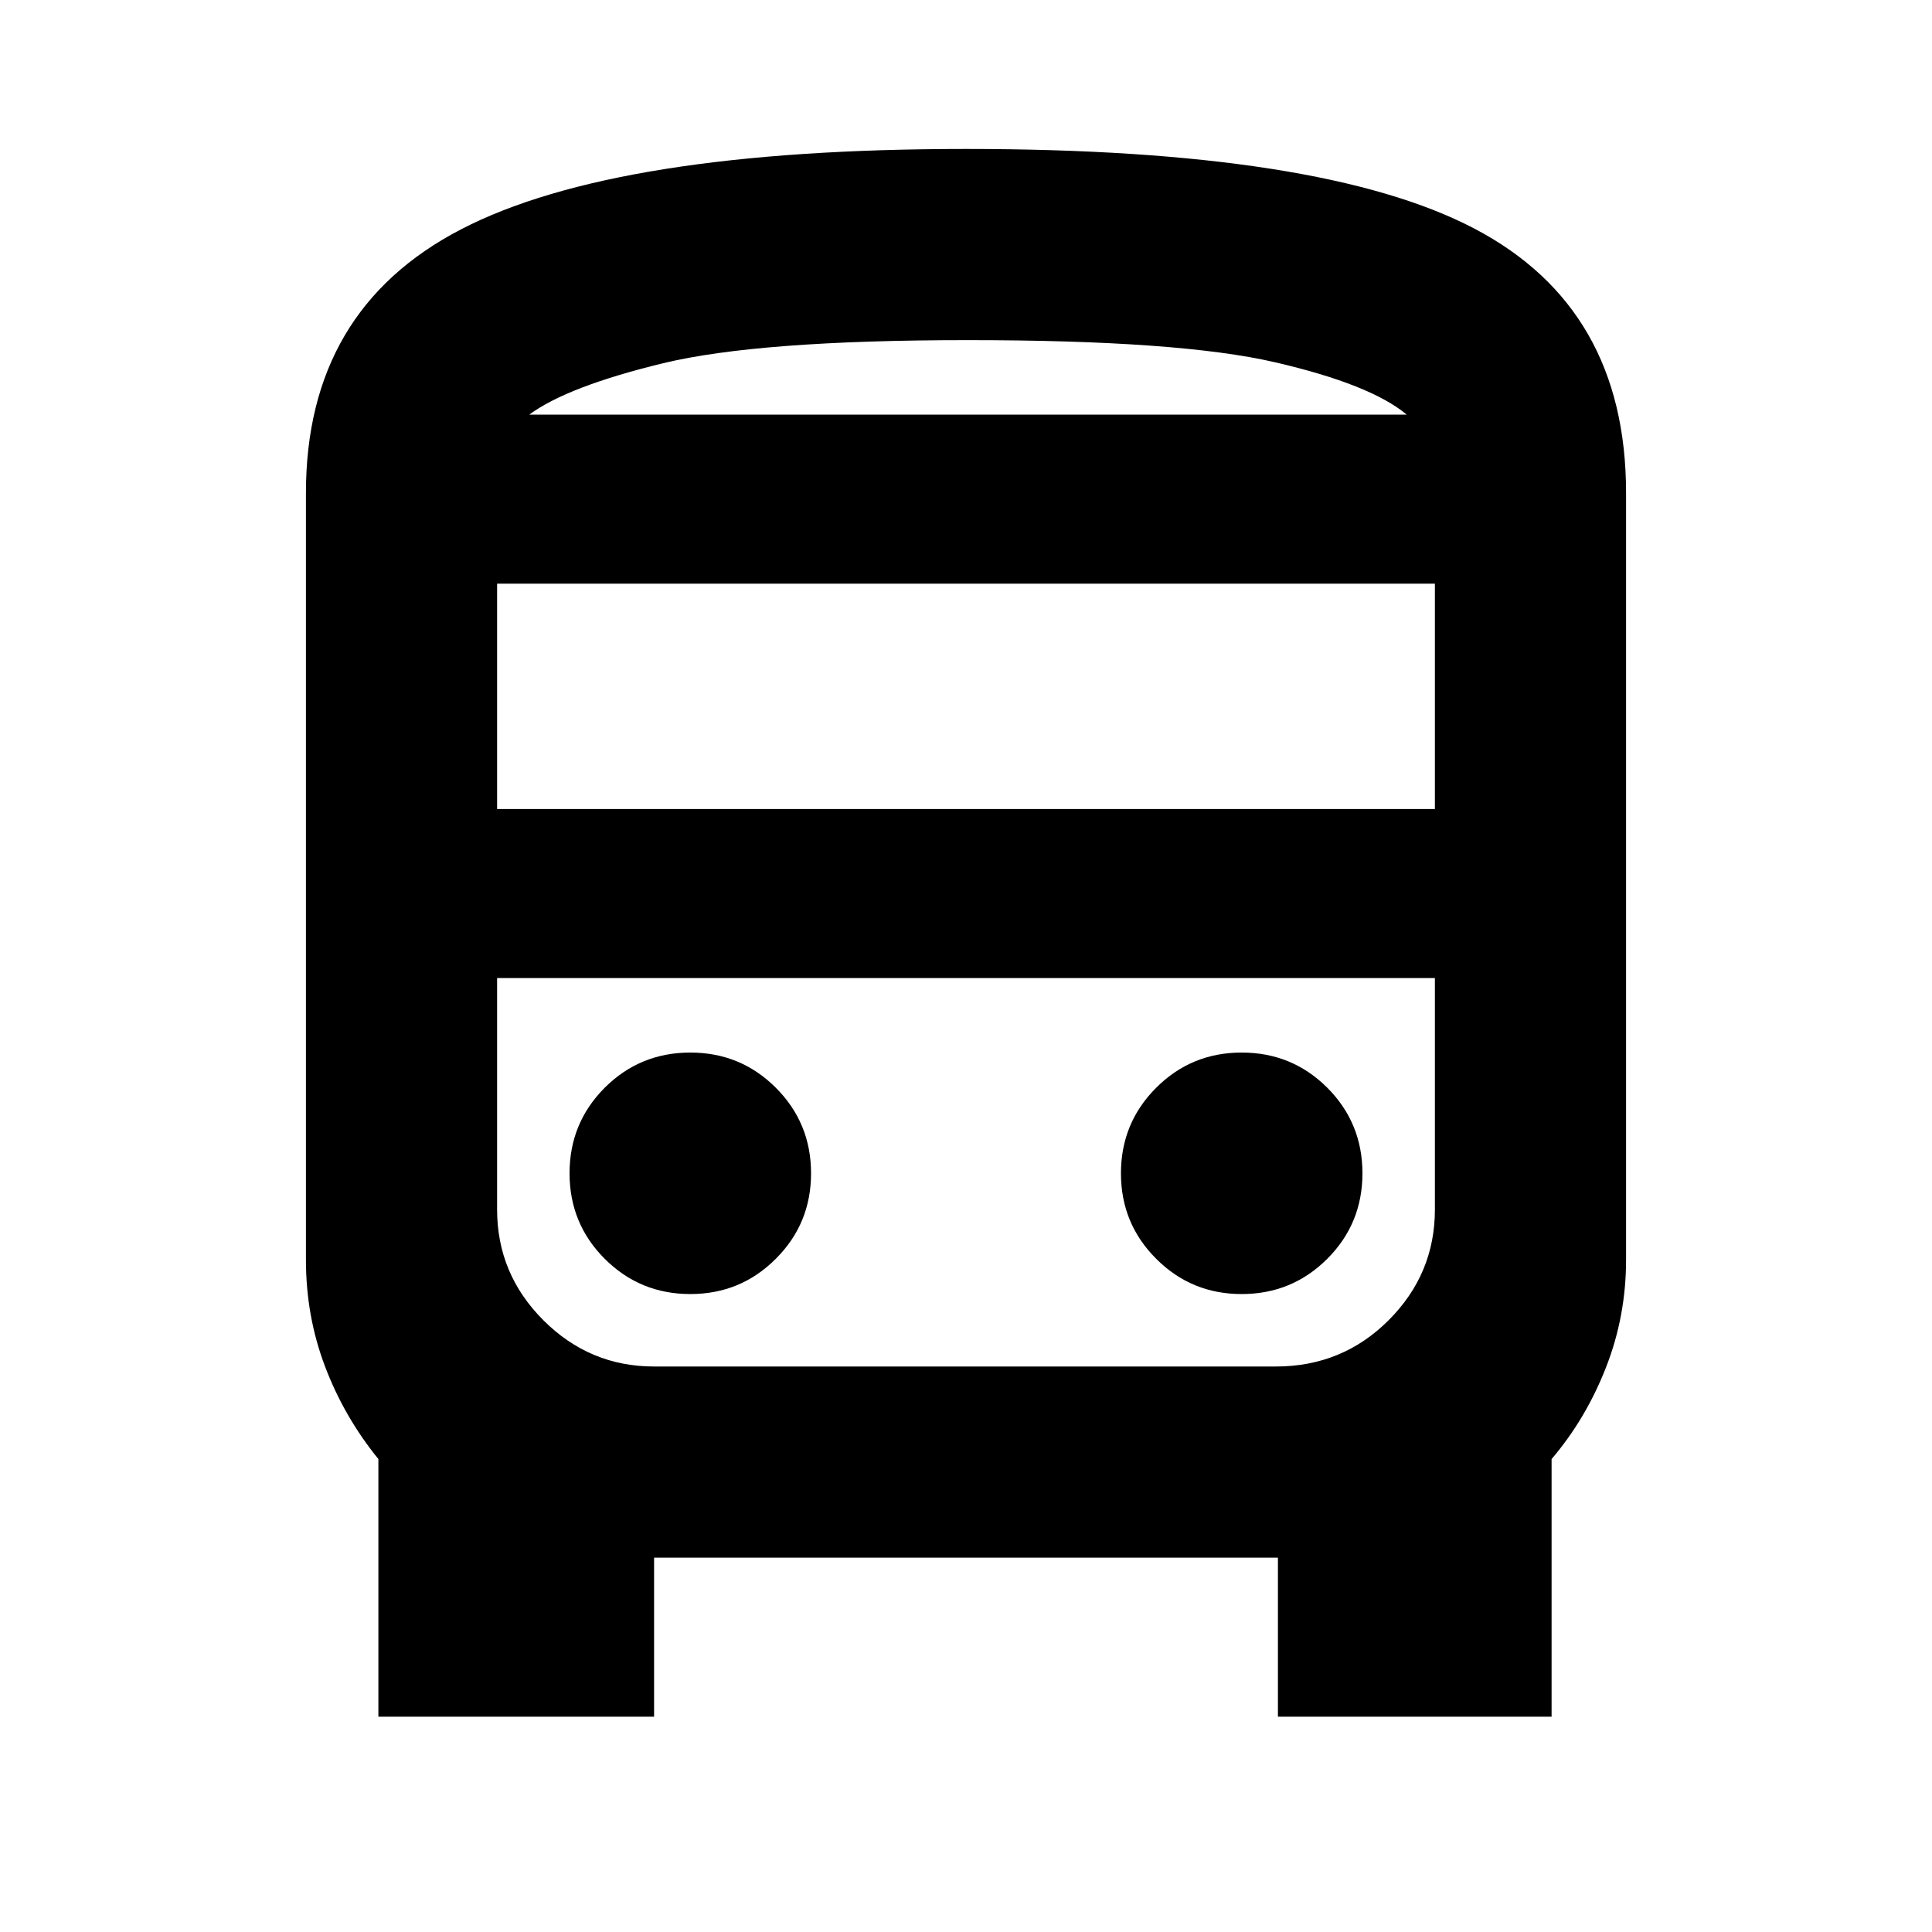 <svg xmlns="http://www.w3.org/2000/svg" height="20" width="20"><path d="M3.917 17.771v-2.667q-.355-.437-.552-.958-.198-.521-.198-1.104V5.104q0-1.896 1.604-2.729Q6.375 1.542 10 1.542q3.688 0 5.26.823 1.573.823 1.573 2.739v7.938q0 .583-.208 1.114-.208.532-.563.948v2.667h-2.833v-1.646H6.771v1.646Zm6.104-13.479h4.541-9.083 4.542Zm3.187 5.833H5.146h9.708-1.646Zm-8.062-1.75h9.708V6.042H5.146Zm2 5.021q.521 0 .885-.365.365-.364.365-.885t-.365-.886q-.364-.364-.885-.364t-.886.364q-.364.365-.364.886t.364.885q.365.365.886.365Zm5.708 0q.521 0 .886-.365.364-.364.364-.885t-.364-.886q-.365-.364-.886-.364t-.885.364q-.365.365-.365.886t.365.885q.364.365.885.365ZM5.479 4.292h9.083q-.374-.313-1.364-.542-.99-.229-3.177-.229-2.167 0-3.156.239-.99.24-1.386.532Zm1.292 9.854h6.437q.688 0 1.167-.479.479-.479.479-1.146v-2.396H5.146v2.396q0 .667.479 1.146.479.479 1.146.479Z"/></svg>